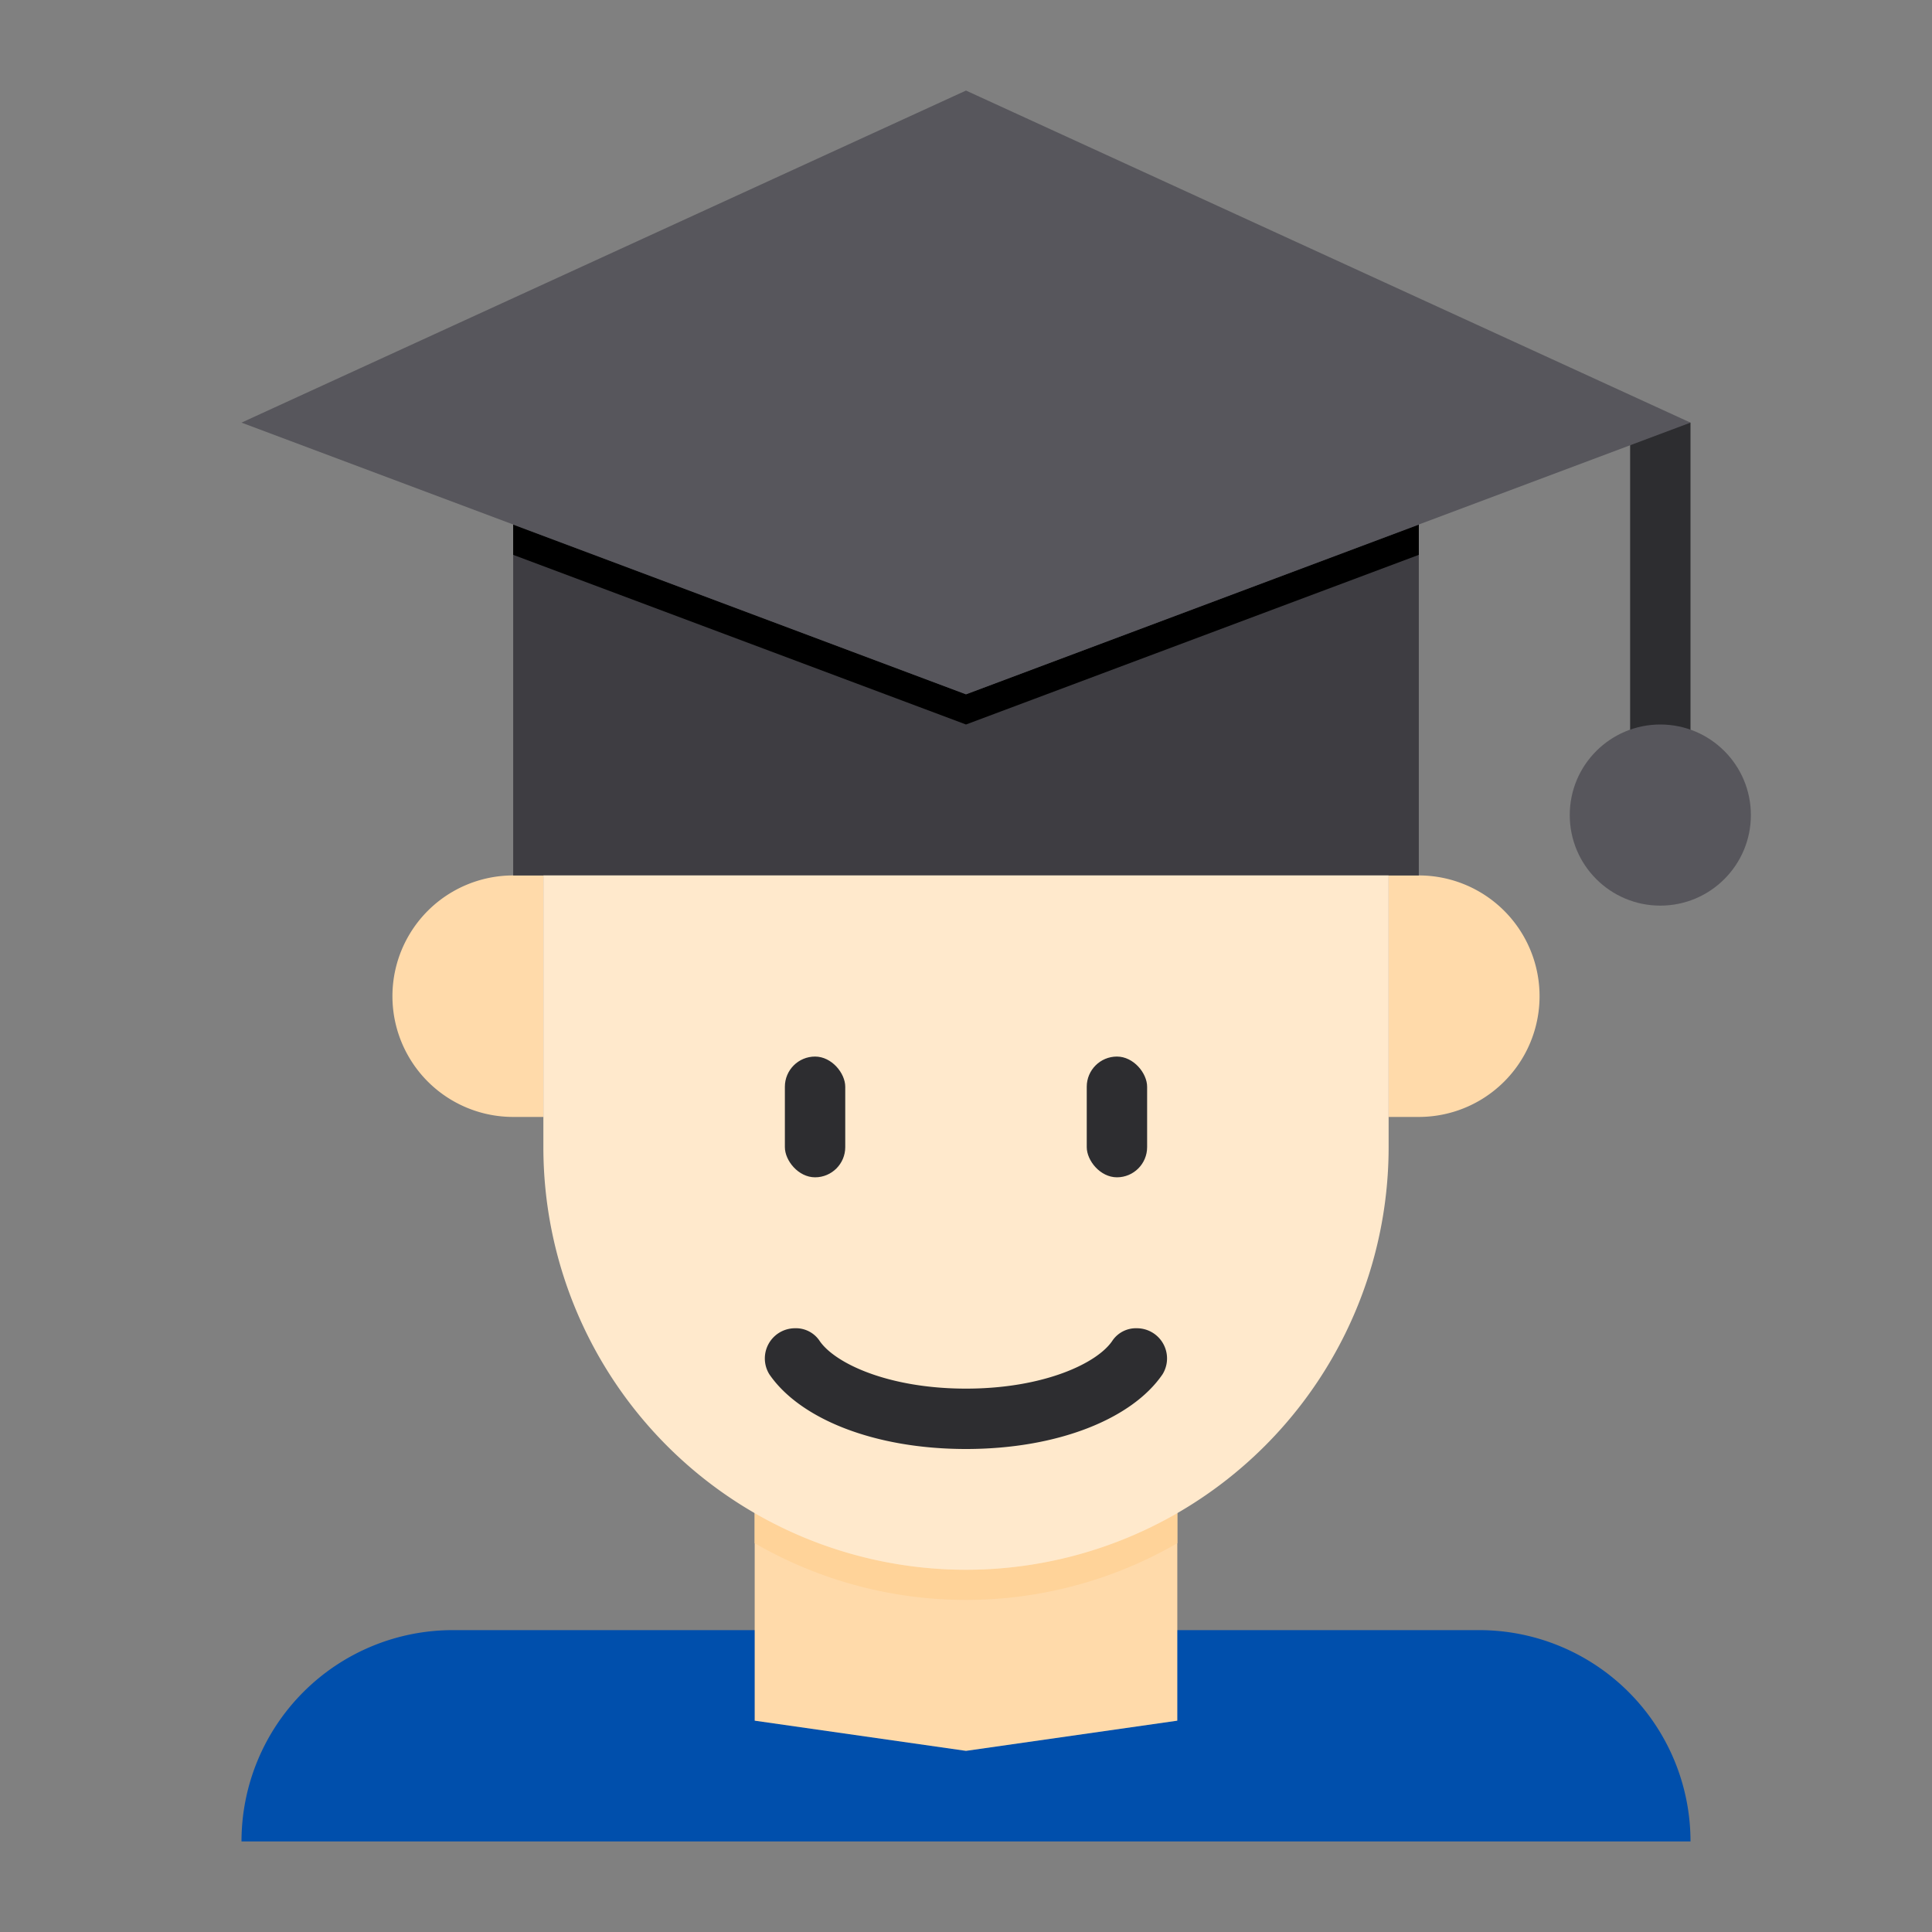 <svg xmlns="http://www.w3.org/2000/svg" viewBox="0 0 64 64" id="graduation-student"><rect x="0" y="0" width="64" height="64" fill="#808080" stroke="none"/><path fill="#004fac" d="M56,61H8a7,7,0,0,1,7-7H49A7,7,0,0,1,56,61Z"></path><polygon fill="#ffdaaa" points="39 48 39 57 32 58 25 57 25 48 39 48"></polygon><path fill="#ffdaaa" d="M18 29v8H17a4 4 0 1 1 0-8zM47 29a4 4 0 0 1 0 8H46V29z"></path><path fill="#ffd399" d="M39,50.12v1a13.972,13.972,0,0,1-14,0v-1a13.972,13.972,0,0,0,14,0Z"></path><rect width="30" height="16" x="17" y="13" fill="#3e3d42"></rect><rect width="2" height="11" x="54" y="14" fill="#2d2d30"></rect><circle cx="55" cy="27" r="3" fill="#57565c"></circle><polygon points="47 17.38 47 18.38 32 24 17 18.38 17 17.38 32 23 47 17.38"></polygon><polygon fill="#57565c" points="32 23 8 14 32 3 56 14 32 23"></polygon><path fill="#ffe9cc" d="M18,29H46a0,0,0,0,1,0,0v9A14,14,0,0,1,32,52h0A14,14,0,0,1,18,38V29a0,0,0,0,1,0,0Z"></path><path fill="#2d2d30" d="M32,46c-2.577,0-4.367-.845-4.862-1.6a.941.941,0,0,0-.8-.4h0a1,1,0,0,0-.854,1.523C26.494,47,28.963,48,32,48s5.506-1,6.512-2.477A1,1,0,0,0,37.658,44h0a.941.941,0,0,0-.8.4C36.367,45.155,34.577,46,32,46Z"></path><rect width="2" height="4" x="26" y="35" fill="#2d2d30" rx="1"></rect><rect width="2" height="4" x="36" y="35" fill="#2d2d30" rx="1"></rect></svg>
